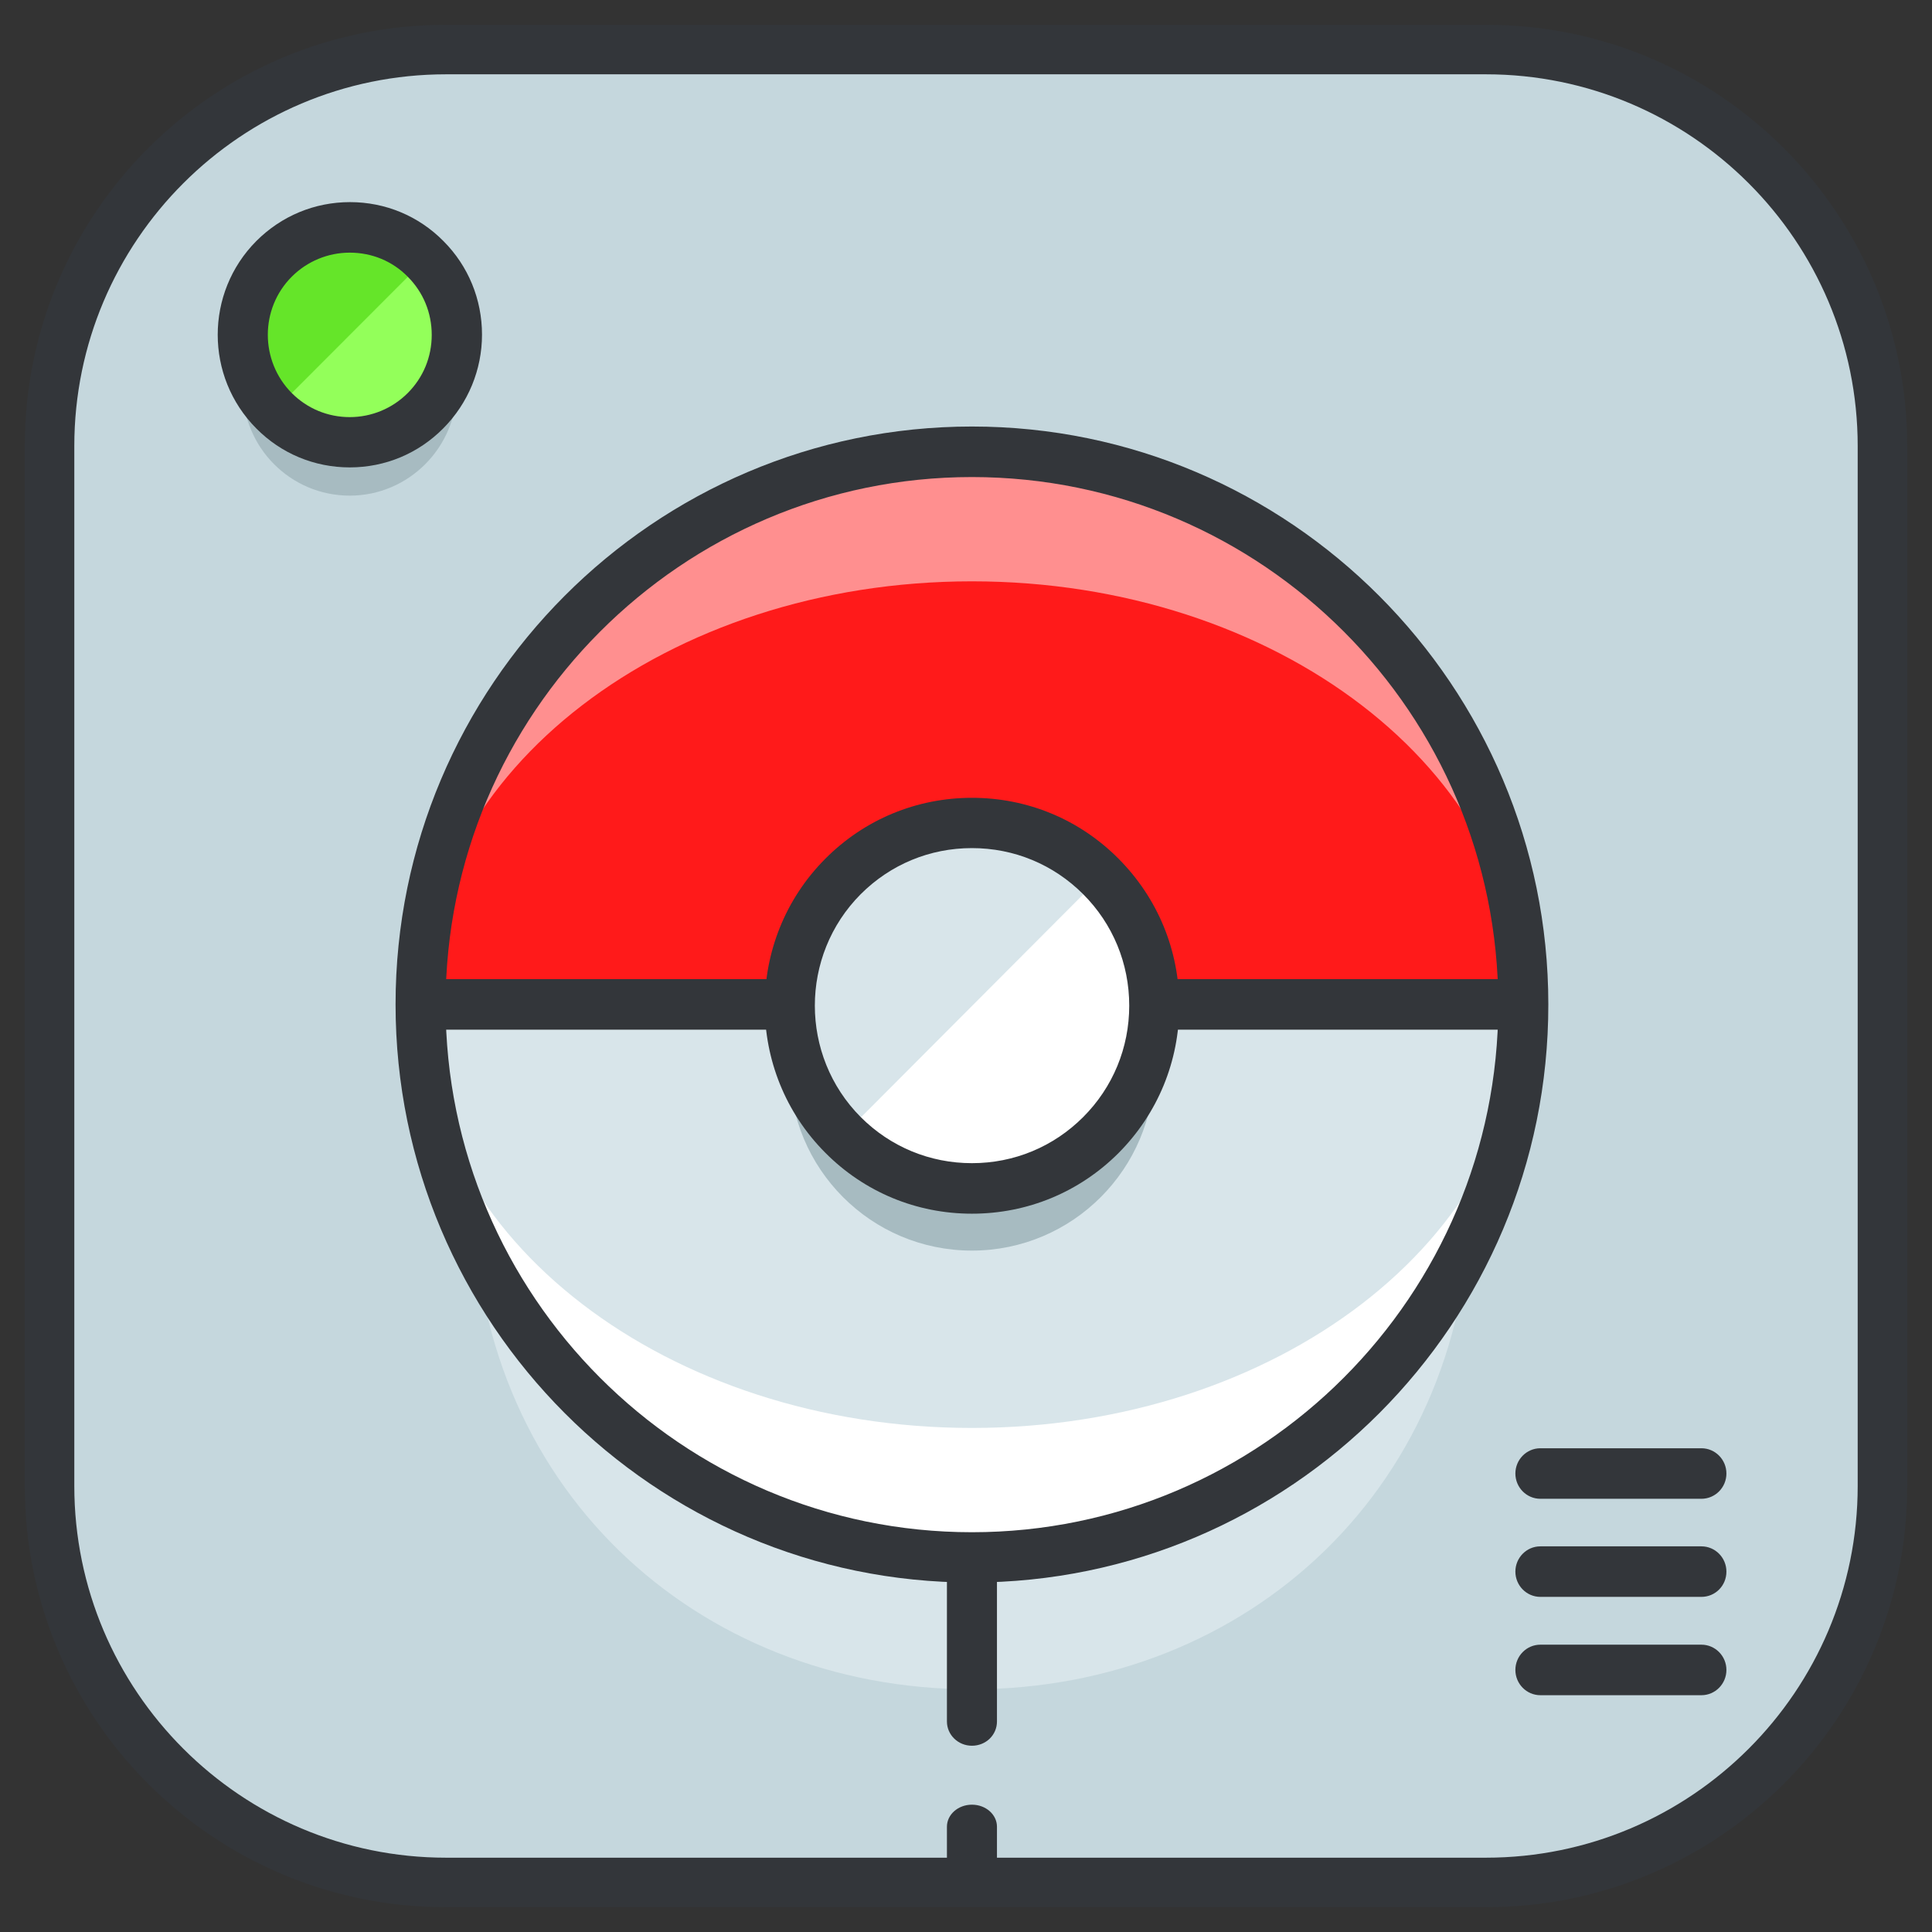 <?xml version="1.0" encoding="utf-8"?>
<!-- Generator: Adobe Illustrator 19.0.0, SVG Export Plug-In . SVG Version: 6.00 Build 0)  -->
<svg version="1.1" id="Ebene_1" xmlns="http://www.w3.org/2000/svg" xmlns:xlink="http://www.w3.org/1999/xlink" x="0px" y="0px"
	 width="78px" height="78px" viewBox="0 0 78 78" style="enable-background:new 0 0 78 78;" xml:space="preserve">
<rect x="0" y="0" width="78" height="78" fill="#333333" stroke="none"/>
<style type="text/css">
	.st0{fill:#C5D7DD;}
	.st1{fill:#33363A;}
	.st2{fill-rule:evenodd;clip-rule:evenodd;fill:none;}
	.st3{fill-rule:evenodd;clip-rule:evenodd;fill:#D8E5EA;}
	.st4{fill-rule:evenodd;clip-rule:evenodd;fill:#FF8F8F;}
	.st5{fill-rule:evenodd;clip-rule:evenodd;fill:#FF1A1A;}
	.st6{fill-rule:evenodd;clip-rule:evenodd;fill:#FFFFFF;}
	.st7{fill-rule:evenodd;clip-rule:evenodd;fill:#33363A;}
	.st8{fill-rule:evenodd;clip-rule:evenodd;fill:#A7BBC1;}
	.st9{fill-rule:evenodd;clip-rule:evenodd;fill:#93FF5A;}
	.st10{fill-rule:evenodd;clip-rule:evenodd;fill:#65E529;}
</style>
<g id="XMLID_1_">
	<g id="XMLID_292_">
		<path id="XMLID_237_" class="st0" d="M18.01,76C9.18,76,2,68.82,2,59.99V18.01C2,9.18,9.18,2,18.01,2h41.98
			C68.82,2,76,9.18,76,18.01v41.98C76,68.82,68.82,76,59.99,76H18.01z"/>
		<g id="XMLID_232_">
			<path id="XMLID_233_" class="st1" d="M59.99,3C68.27,3,75,9.73,75,18.01v41.98C75,68.27,68.27,75,59.99,75H18.01
				C9.73,75,3,68.27,3,59.99V18.01C3,9.73,9.73,3,18.01,3H59.99 M59.99,1H18.01C8.62,1,1,8.61,1,18.01v41.98
				C1,69.38,8.61,77,18.01,77h41.98C69.38,77,77,69.39,77,59.99V18.01C77,8.62,69.39,1,59.99,1L59.99,1z"/>
		</g>
	</g>
	<path id="XMLID_286_" class="st2" d="M1,18.01C1,8.61,8.62,1,18.01,1h41.98C69.39,1,77,8.62,77,18.01v41.98
		C77,69.39,69.38,77,59.99,77H18.01C8.61,77,1,69.38,1,59.99V18.01z"/>
	<path id="XMLID_170_" class="st3" d="M19.09,48c0,12,9.02,20.2,20.15,20.2S59.39,60,59.39,48C59.39,48,22.71,48,19.09,48z"/>
	<path id="XMLID_262_" class="st4" d="M39.24,18.24c12.3,0,22.26,9.99,22.26,22.32s-9.97,22.32-22.26,22.32s-22.26-9.99-22.26-22.32
		S26.95,18.24,39.24,18.24"/>
	<path id="XMLID_257_" class="st5" d="M61.5,40.56c0,9.44-9.97,17.1-22.26,17.1S16.98,50,16.98,40.56c0-9.44,9.97-17.09,22.26-17.09
		S61.5,31.12,61.5,40.56"/>
	<path id="XMLID_252_" class="st6" d="M16.98,40.56c0,12.33,9.97,22.32,22.26,22.32S61.5,52.89,61.5,40.56H16.98z"/>
	<path id="XMLID_247_" class="st3" d="M39.24,57.65c12.3,0,22.26-7.66,22.26-17.1H16.98C16.98,50,26.95,57.65,39.24,57.65"/>
	<path id="XMLID_240_" class="st7" d="M39.24,63.89c-12.83,0-23.27-10.47-23.27-23.34c0-12.87,10.44-23.33,23.27-23.33
		s23.27,10.47,23.27,23.33C62.52,53.43,52.07,63.89,39.24,63.89 M39.24,19.26c-11.72,0-21.25,9.56-21.25,21.3
		c0,11.75,9.53,21.3,21.25,21.3s21.25-9.56,21.25-21.3C60.49,28.81,50.96,19.26,39.24,19.26"/>
	<path id="XMLID_235_" class="st7" d="M61.11,41.57H17.5c-0.55,0-0.99-0.46-0.99-1.02c0-0.56,0.44-1.02,0.99-1.02h43.61
		c0.55,0,0.99,0.46,0.99,1.02C62.1,41.12,61.66,41.57,61.11,41.57"/>
	<path id="XMLID_230_" class="st8" d="M39.24,35.73c4.07,0,7.36,3.3,7.36,7.38c0,4.08-3.3,7.38-7.36,7.38
		c-4.07,0-7.36-3.3-7.36-7.38C31.88,39.04,35.17,35.73,39.24,35.73"/>
	<path id="XMLID_225_" class="st6" d="M39.24,33.23c4.07,0,7.36,3.3,7.36,7.38c0,4.08-3.3,7.38-7.36,7.38
		c-4.07,0-7.36-3.3-7.36-7.38C31.88,36.53,35.17,33.23,39.24,33.23"/>
	<path id="XMLID_220_" class="st3" d="M34.04,45.83c-2.87-2.88-2.87-7.56,0-10.44c2.88-2.88,7.54-2.88,10.41,0"/>
	<path id="XMLID_213_" class="st7" d="M39.24,49c-2.24,0-4.34-0.87-5.92-2.46c-3.26-3.27-3.26-8.6,0-11.87
		c1.58-1.59,3.69-2.46,5.92-2.46c2.24,0,4.34,0.87,5.92,2.46c1.58,1.59,2.45,3.69,2.45,5.94c0,2.24-0.87,4.35-2.45,5.94
		C43.58,48.13,41.48,49,39.24,49 M39.24,34.24c-1.7,0-3.29,0.66-4.49,1.86c-2.47,2.48-2.47,6.52,0,9c1.2,1.2,2.79,1.86,4.49,1.86
		s3.29-0.66,4.49-1.86c1.2-1.2,1.86-2.8,1.86-4.5c0-1.7-0.66-3.3-1.86-4.5C42.53,34.9,40.94,34.24,39.24,34.24"/>
	<path id="XMLID_208_" class="st7" d="M39.24,70.48c-0.56,0-1.01-0.44-1.01-0.98v-6.27c0-0.54,0.45-0.98,1.01-0.98
		s1.01,0.44,1.01,0.98v6.27C40.25,70.05,39.8,70.48,39.24,70.48"/>
	<path id="XMLID_203_" class="st7" d="M68.69,60.51h-6.5c-0.56,0-1.01-0.46-1.01-1.02s0.45-1.02,1.01-1.02h6.5
		c0.56,0,1.01,0.46,1.01,1.02S69.25,60.51,68.69,60.51"/>
	<path id="XMLID_198_" class="st7" d="M68.69,64.47h-6.5c-0.56,0-1.01-0.46-1.01-1.02c0-0.56,0.45-1.02,1.01-1.02h6.5
		c0.56,0,1.01,0.46,1.01,1.02C69.7,64.02,69.25,64.47,68.69,64.47"/>
	<path id="XMLID_193_" class="st7" d="M68.69,68.44h-6.5c-0.56,0-1.01-0.46-1.01-1.02s0.45-1.02,1.01-1.02h6.5
		c0.56,0,1.01,0.46,1.01,1.02S69.25,68.44,68.69,68.44"/>
	<path id="XMLID_188_" class="st7" d="M39.24,76.5c-0.56,0-1.01-0.4-1.01-0.89v-1.86c0-0.49,0.45-0.89,1.01-0.89s1.01,0.4,1.01,0.89
		v1.86C40.25,76.1,39.8,76.5,39.24,76.5"/>
	<path id="XMLID_183_" class="st8" d="M14.12,11.33c2.39,0,4.32,1.94,4.32,4.34c0,2.39-1.94,4.34-4.32,4.34
		c-2.39,0-4.32-1.94-4.32-4.34C9.8,13.28,11.73,11.33,14.12,11.33"/>
	<path id="XMLID_178_" class="st9" d="M14.12,9.18c2.39,0,4.32,1.94,4.32,4.34c0,2.39-1.94,4.34-4.32,4.34
		c-2.39,0-4.32-1.94-4.32-4.34C9.8,11.12,11.73,9.18,14.12,9.18"/>
	<path id="XMLID_173_" class="st10" d="M11.06,16.59c-1.69-1.69-1.69-4.44,0-6.13c1.69-1.69,4.43-1.69,6.12,0"/>
	<path id="XMLID_166_" class="st7" d="M14.12,18.87c-1.43,0-2.77-0.56-3.77-1.57c-2.08-2.09-2.08-5.48,0-7.57
		c1.01-1.01,2.35-1.57,3.78-1.57c1.43,0,2.77,0.56,3.77,1.57c1.01,1.01,1.56,2.36,1.56,3.78s-0.56,2.77-1.56,3.78
		C16.89,18.31,15.55,18.87,14.12,18.87 M14.12,10.2c-0.88,0-1.72,0.35-2.34,0.97c-1.29,1.29-1.29,3.4,0,4.7
		c0.63,0.63,1.46,0.97,2.34,0.97c0.88,0,1.72-0.35,2.34-0.97c0.63-0.63,0.97-1.46,0.97-2.35s-0.34-1.72-0.97-2.35
		C15.84,10.54,15.01,10.2,14.12,10.2"/>
</g>
</svg>
